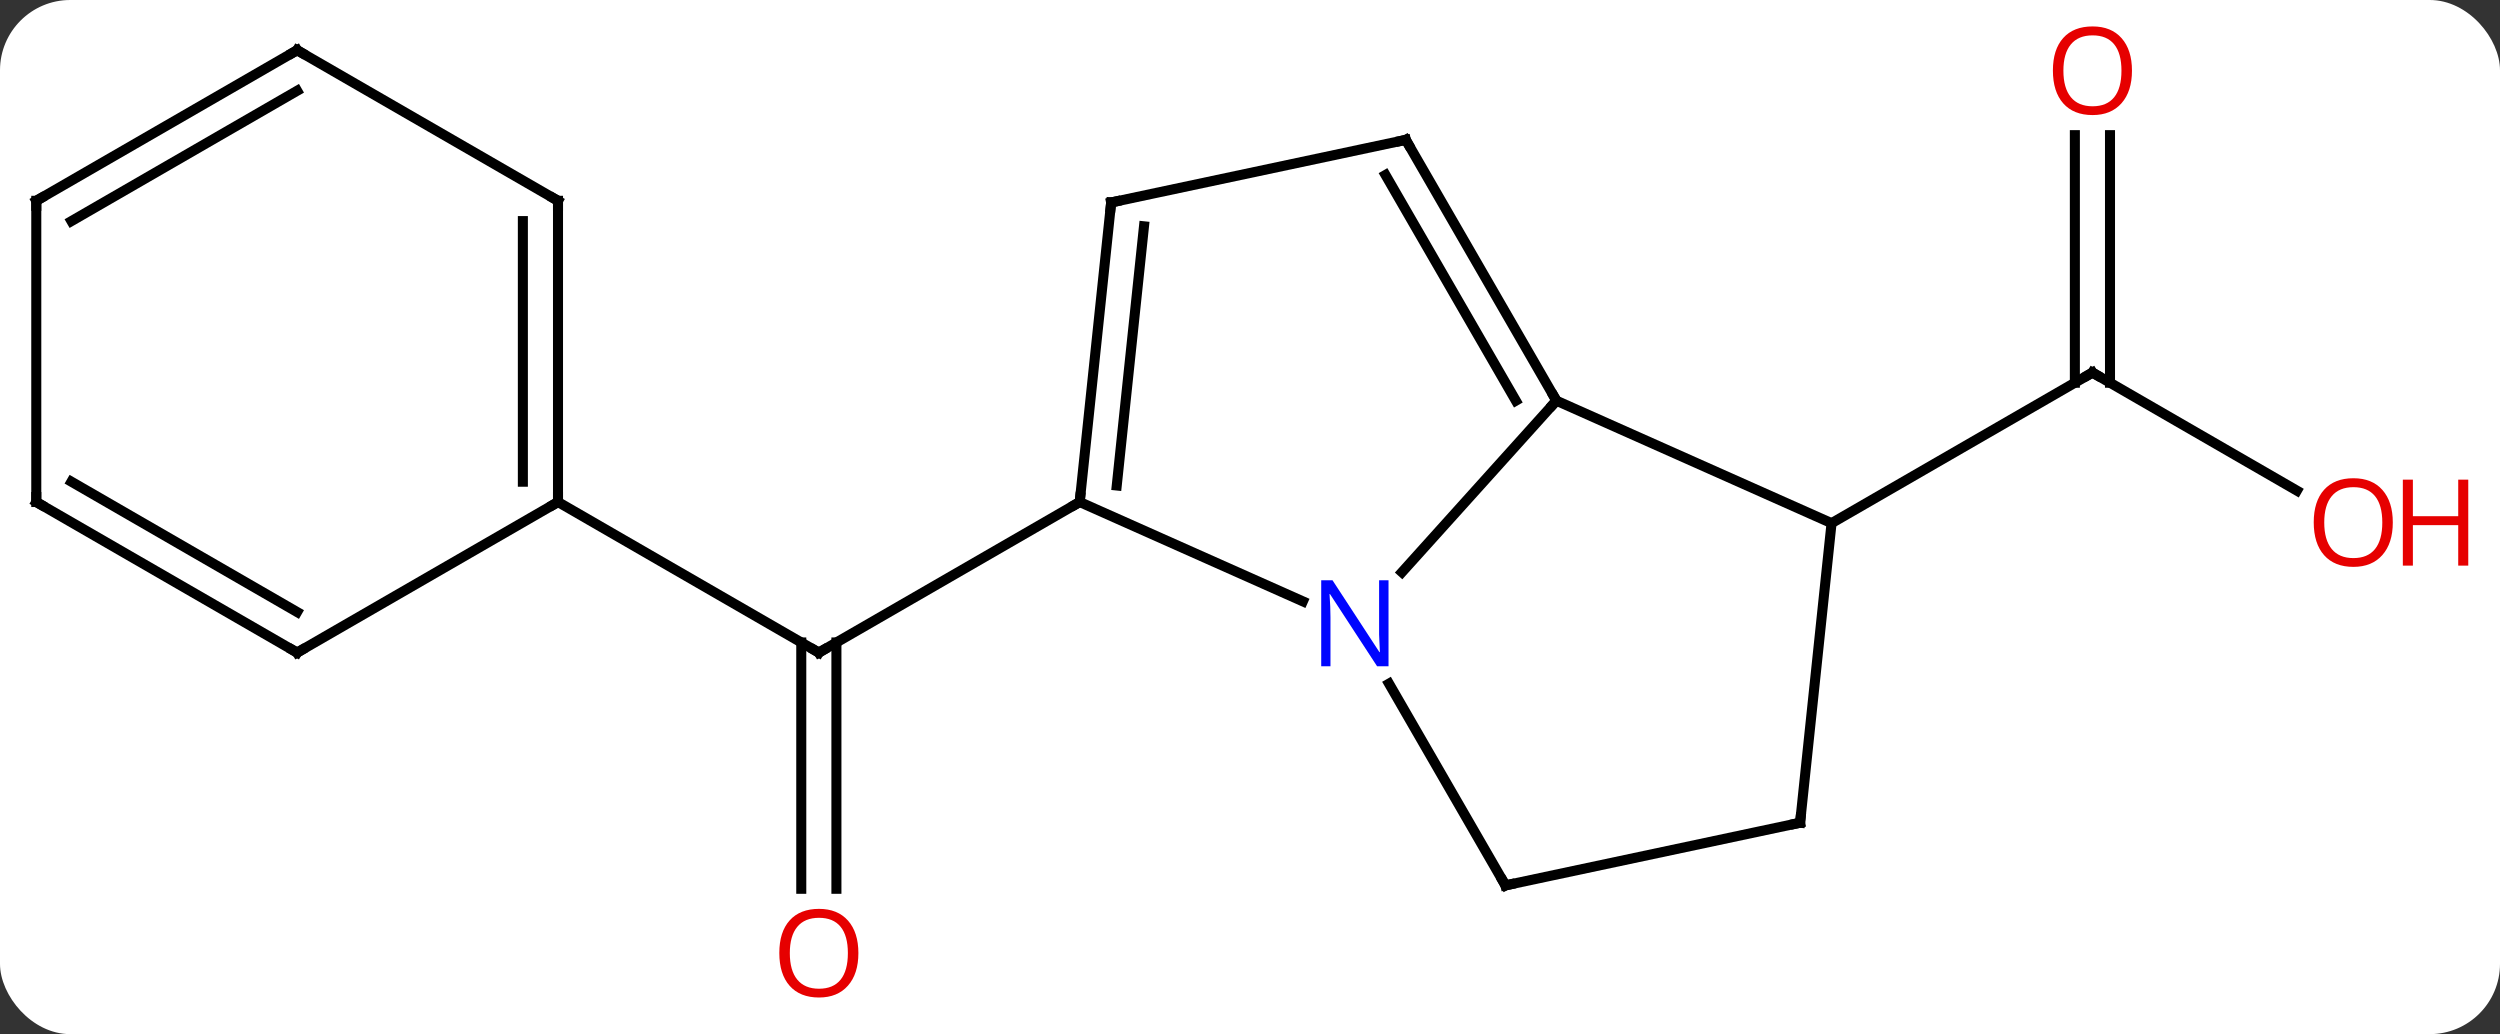 <svg width="249" viewBox="0 0 249 103" style="fill-opacity:1; color-rendering:auto; color-interpolation:auto; text-rendering:auto; stroke:black; stroke-linecap:square; stroke-miterlimit:10; shape-rendering:auto; stroke-opacity:1; fill:black; stroke-dasharray:none; font-weight:normal; stroke-width:1; font-family:'Open Sans'; font-style:normal; stroke-linejoin:miter; font-size:12; stroke-dashoffset:0; image-rendering:auto;" height="103" class="cas-substance-image" xmlns:xlink="http://www.w3.org/1999/xlink" xmlns="http://www.w3.org/2000/svg"><rect x="0" y="0" width="249" height="103" fill="#333333" stroke="none"/><svg class="cas-substance-single-component"><rect y="0" x="0" width="249" stroke="none" ry="7" rx="7" height="103" fill="white" class="cas-substance-group"/><svg y="0" x="0" width="249" viewBox="0 0 249 103" style="fill:black;" height="103" class="cas-substance-single-component-image"><svg><g><g transform="translate(119,50)" style="text-rendering:geometricPrecision; color-rendering:optimizeQuality; color-interpolation:linearRGB; stroke-linecap:butt; image-rendering:optimizeQuality;"><line y2="38.523" y1="13.99" x2="-39.193" x1="-39.193" style="fill:none;"/><line y2="38.523" y1="13.99" x2="-35.693" x1="-35.693" style="fill:none;"/><line y2="0" y1="15" x2="-11.463" x1="-37.443" style="fill:none;"/><line y2="0" y1="15" x2="-63.423" x1="-37.443" style="fill:none;"/><line y2="-1.132" y1="-12.891" x2="109.772" x1="89.406" style="fill:none;"/><line y2="-36.539" y1="-11.881" x2="91.156" x1="91.156" style="fill:none;"/><line y2="-36.539" y1="-11.881" x2="87.656" x1="87.656" style="fill:none;"/><line y2="2.109" y1="-12.891" x2="63.423" x1="89.406" style="fill:none;"/><line y2="-10.092" y1="6.992" x2="36.018" x1="20.635" style="fill:none;"/><line y2="0" y1="9.896" x2="-11.463" x1="10.766" style="fill:none;"/><line y2="38.184" y1="18.089" x2="30.945" x1="19.344" style="fill:none;"/><line y2="2.109" y1="-10.092" x2="63.423" x1="36.018" style="fill:none;"/><line y2="-36.072" y1="-10.092" x2="21.018" x1="36.018" style="fill:none;"/><line y2="-32.572" y1="-10.092" x2="18.997" x1="31.977" style="fill:none;"/><line y2="-29.835" y1="0" x2="-8.328" x1="-11.463" style="fill:none;"/><line y2="-27.46" y1="-1.644" x2="-5.058" x1="-7.771" style="fill:none;"/><line y2="31.944" y1="38.184" x2="60.288" x1="30.945" style="fill:none;"/><line y2="31.944" y1="2.109" x2="60.288" x1="63.423" style="fill:none;"/><line y2="-29.835" y1="-36.072" x2="-8.328" x1="21.018" style="fill:none;"/><line y2="-30" y1="0" x2="-63.423" x1="-63.423" style="fill:none;"/><line y2="-27.979" y1="-2.021" x2="-66.923" x1="-66.923" style="fill:none;"/><line y2="15" y1="0" x2="-89.406" x1="-63.423" style="fill:none;"/><line y2="-45" y1="-30" x2="-89.406" x1="-63.423" style="fill:none;"/><line y2="0" y1="15" x2="-115.386" x1="-89.406" style="fill:none;"/><line y2="-2.021" y1="10.959" x2="-111.886" x1="-89.406" style="fill:none;"/><line y2="-30" y1="-45" x2="-115.386" x1="-89.406" style="fill:none;"/><line y2="-27.979" y1="-40.959" x2="-111.886" x1="-89.406" style="fill:none;"/><line y2="-30" y1="0" x2="-115.386" x1="-115.386" style="fill:none;"/><path style="fill:none; stroke-miterlimit:5;" d="M-37.01 14.75 L-37.443 15 L-37.876 14.75"/></g><g transform="translate(119,50)" style="stroke-linecap:butt; fill:rgb(230,0,0); text-rendering:geometricPrecision; color-rendering:optimizeQuality; image-rendering:optimizeQuality; font-family:'Open Sans'; stroke:rgb(230,0,0); color-interpolation:linearRGB; stroke-miterlimit:5;"><path style="stroke:none;" d="M-33.505 44.93 Q-33.505 46.992 -34.545 48.172 Q-35.584 49.352 -37.427 49.352 Q-39.318 49.352 -40.349 48.188 Q-41.38 47.023 -41.38 44.914 Q-41.38 42.82 -40.349 41.672 Q-39.318 40.523 -37.427 40.523 Q-35.568 40.523 -34.537 41.695 Q-33.505 42.867 -33.505 44.93 ZM-40.334 44.93 Q-40.334 46.664 -39.591 47.57 Q-38.849 48.477 -37.427 48.477 Q-36.005 48.477 -35.279 47.578 Q-34.552 46.68 -34.552 44.93 Q-34.552 43.195 -35.279 42.305 Q-36.005 41.414 -37.427 41.414 Q-38.849 41.414 -39.591 42.312 Q-40.334 43.211 -40.334 44.93 Z"/><path style="fill:none; stroke:black;" d="M89.839 -12.641 L89.406 -12.891 L88.973 -12.641"/><path style="stroke:none;" d="M119.323 2.039 Q119.323 4.101 118.284 5.281 Q117.245 6.461 115.402 6.461 Q113.511 6.461 112.48 5.296 Q111.448 4.132 111.448 2.023 Q111.448 -0.071 112.48 -1.219 Q113.511 -2.368 115.402 -2.368 Q117.261 -2.368 118.292 -1.196 Q119.323 -0.024 119.323 2.039 ZM112.495 2.039 Q112.495 3.773 113.238 4.679 Q113.98 5.586 115.402 5.586 Q116.823 5.586 117.55 4.687 Q118.277 3.789 118.277 2.039 Q118.277 0.304 117.55 -0.586 Q116.823 -1.477 115.402 -1.477 Q113.98 -1.477 113.238 -0.579 Q112.495 0.32 112.495 2.039 Z"/><path style="stroke:none;" d="M126.839 6.336 L125.839 6.336 L125.839 2.304 L121.323 2.304 L121.323 6.336 L120.323 6.336 L120.323 -2.227 L121.323 -2.227 L121.323 1.414 L125.839 1.414 L125.839 -2.227 L126.839 -2.227 L126.839 6.336 Z"/><path style="stroke:none;" d="M93.344 -42.961 Q93.344 -40.899 92.304 -39.719 Q91.265 -38.539 89.422 -38.539 Q87.531 -38.539 86.5 -39.703 Q85.469 -40.868 85.469 -42.977 Q85.469 -45.071 86.5 -46.219 Q87.531 -47.368 89.422 -47.368 Q91.281 -47.368 92.312 -46.196 Q93.344 -45.024 93.344 -42.961 ZM86.515 -42.961 Q86.515 -41.227 87.258 -40.321 Q88 -39.414 89.422 -39.414 Q90.844 -39.414 91.57 -40.313 Q92.297 -41.211 92.297 -42.961 Q92.297 -44.696 91.57 -45.586 Q90.844 -46.477 89.422 -46.477 Q88 -46.477 87.258 -45.578 Q86.515 -44.68 86.515 -42.961 Z"/><path style="fill:rgb(0,5,255); stroke:none;" d="M19.297 16.357 L18.156 16.357 L13.468 9.17 L13.422 9.17 Q13.515 10.435 13.515 11.482 L13.515 16.357 L12.593 16.357 L12.593 7.795 L13.718 7.795 L18.39 14.951 L18.437 14.951 Q18.437 14.795 18.39 13.935 Q18.343 13.076 18.359 12.701 L18.359 7.795 L19.297 7.795 L19.297 16.357 Z"/><path style="fill:none; stroke:black;" d="M35.768 -10.525 L36.018 -10.092 L35.683 -9.72"/><path style="fill:none; stroke:black;" d="M-11.411 -0.497 L-11.463 0 L-11.896 0.25"/><path style="fill:none; stroke:black;" d="M30.695 37.751 L30.945 38.184 L31.434 38.08"/><path style="fill:none; stroke:black;" d="M21.268 -35.639 L21.018 -36.072 L20.529 -35.968"/><path style="fill:none; stroke:black;" d="M-8.38 -29.338 L-8.328 -29.835 L-7.839 -29.939"/><path style="fill:none; stroke:black;" d="M59.799 32.048 L60.288 31.944 L60.34 31.447"/><path style="fill:none; stroke:black;" d="M-63.423 -0.5 L-63.423 0 L-63.856 0.25"/><path style="fill:none; stroke:black;" d="M-63.423 -29.5 L-63.423 -30 L-63.856 -30.25"/><path style="fill:none; stroke:black;" d="M-88.973 14.75 L-89.406 15 L-89.839 14.75"/><path style="fill:none; stroke:black;" d="M-88.973 -44.75 L-89.406 -45 L-89.839 -44.75"/><path style="fill:none; stroke:black;" d="M-114.953 0.25 L-115.386 0 L-115.386 -0.5"/><path style="fill:none; stroke:black;" d="M-114.953 -30.25 L-115.386 -30 L-115.386 -29.5"/></g></g></svg></svg></svg></svg>